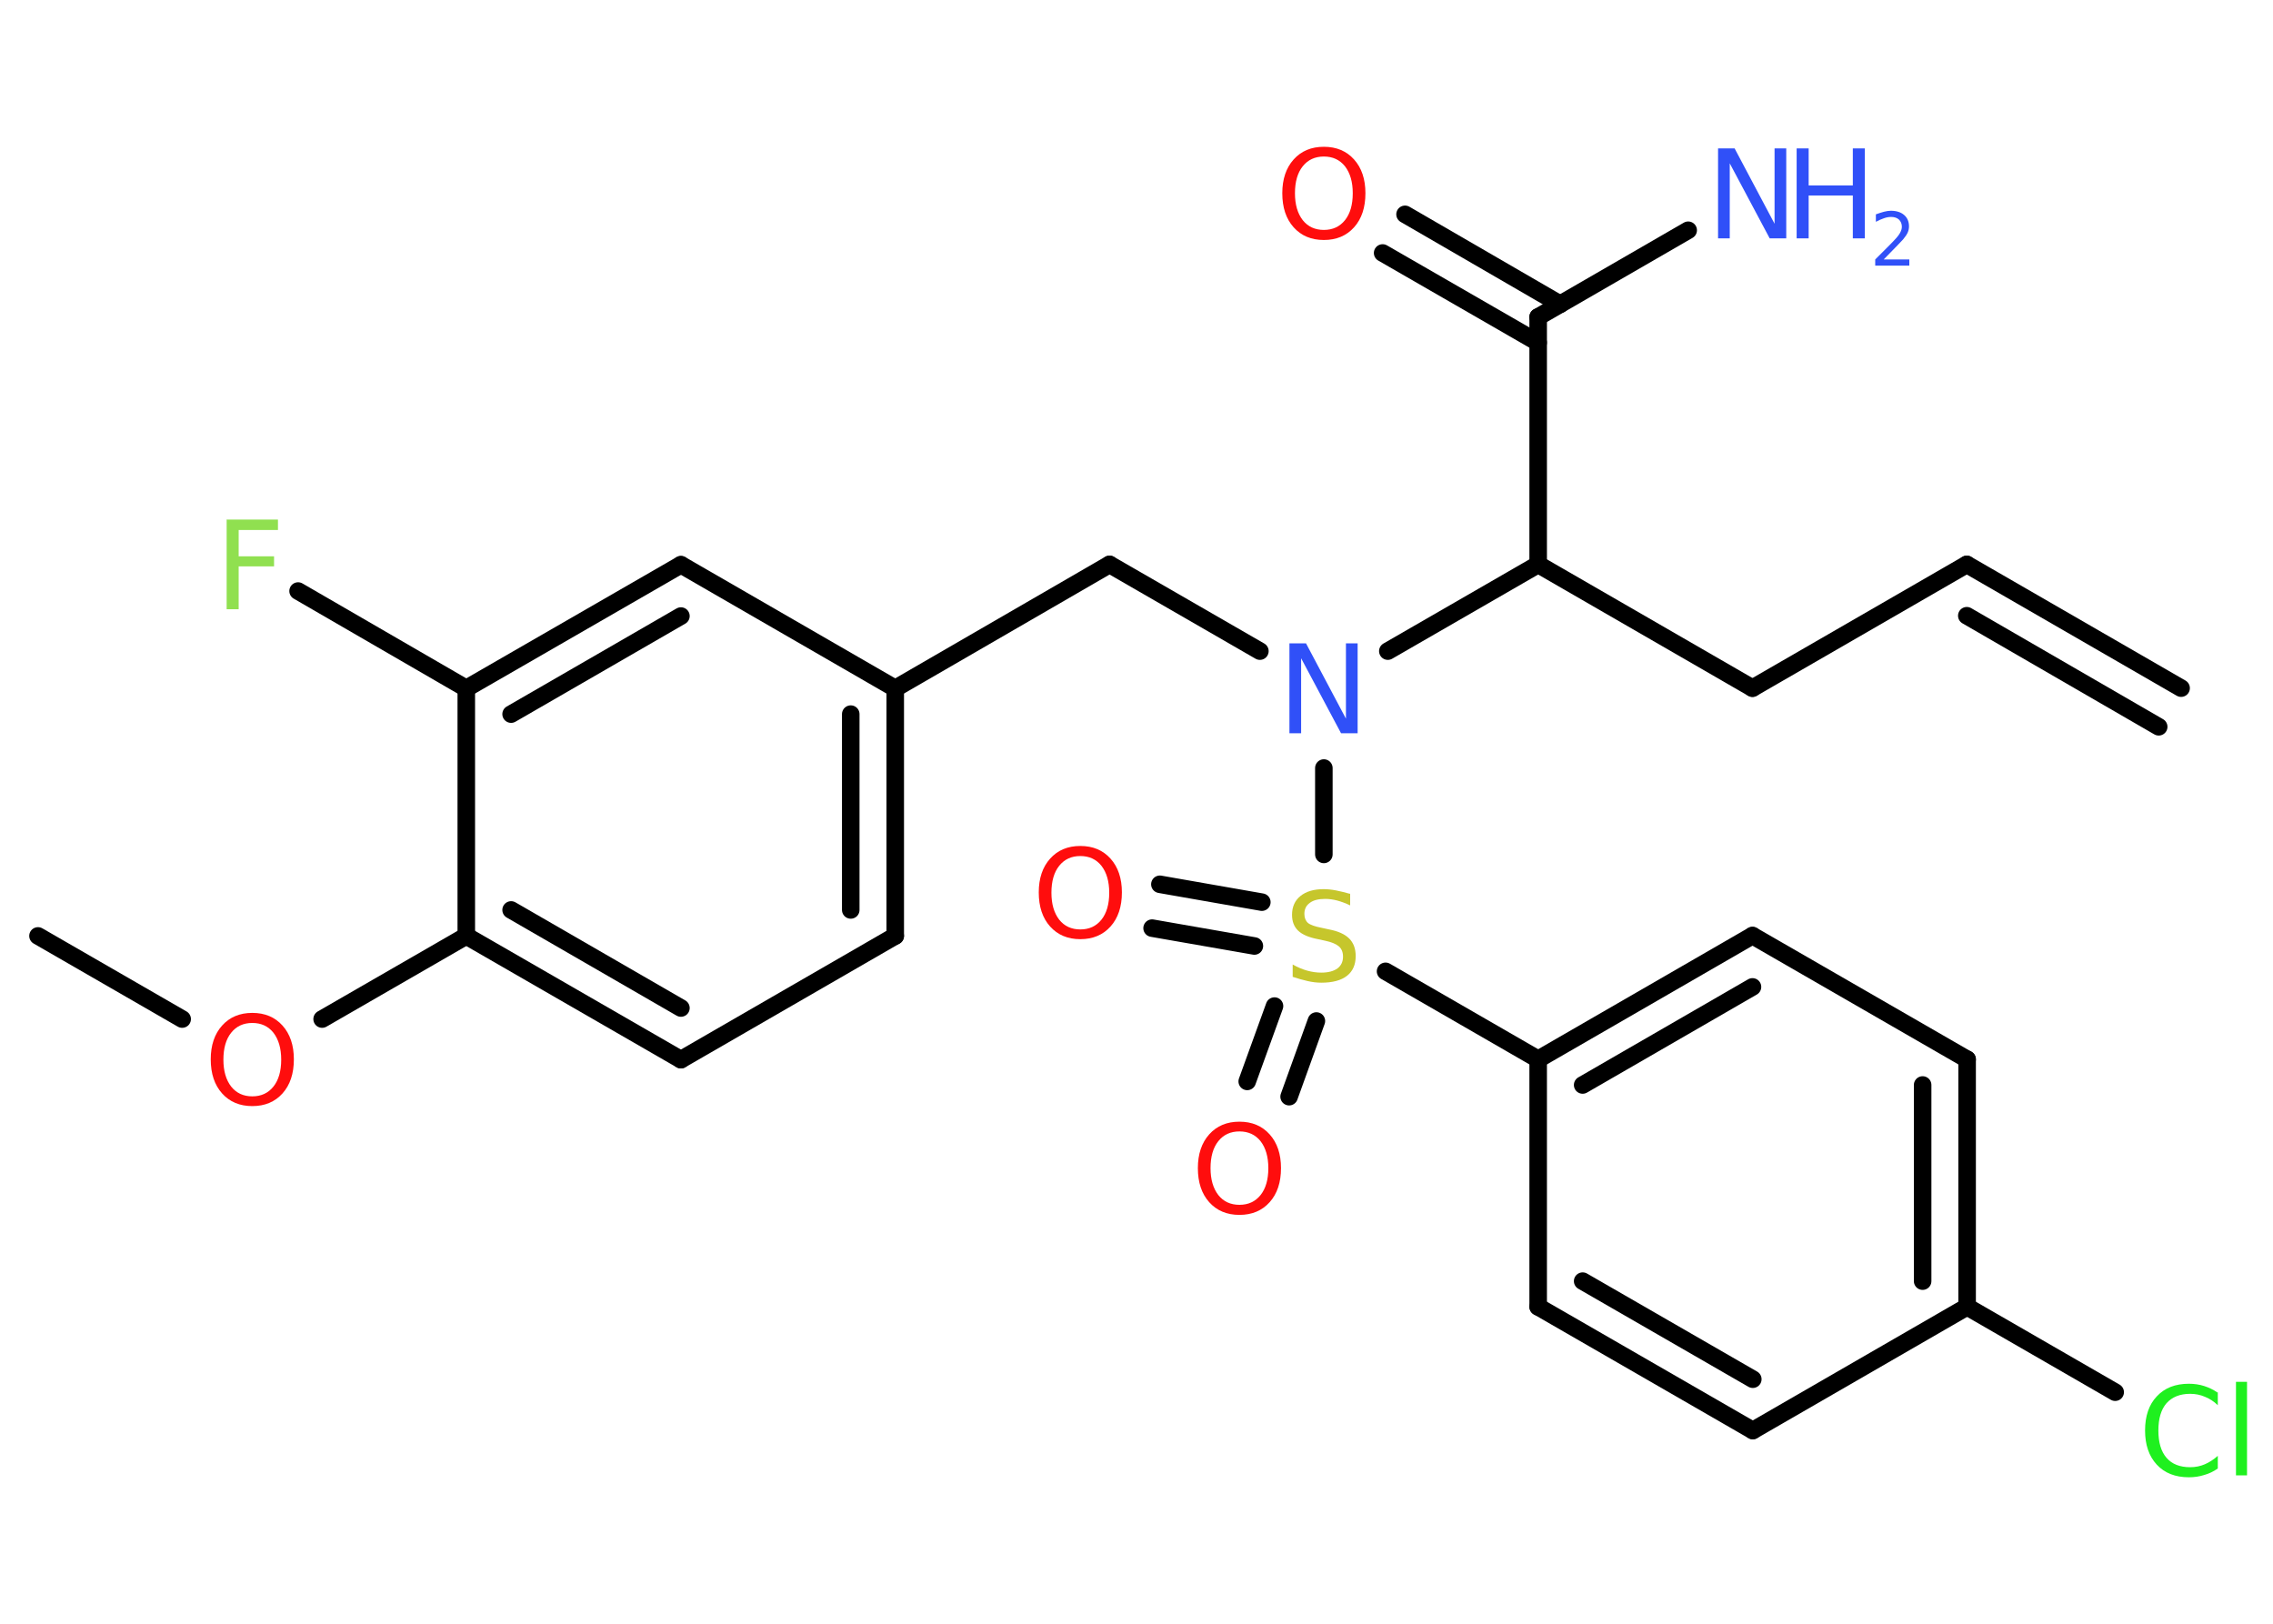 <?xml version='1.0' encoding='UTF-8'?>
<!DOCTYPE svg PUBLIC "-//W3C//DTD SVG 1.1//EN" "http://www.w3.org/Graphics/SVG/1.1/DTD/svg11.dtd">
<svg version='1.2' xmlns='http://www.w3.org/2000/svg' xmlns:xlink='http://www.w3.org/1999/xlink' width='70.0mm' height='50.0mm' viewBox='0 0 70.0 50.0'>
  <desc>Generated by the Chemistry Development Kit (http://github.com/cdk)</desc>
  <g stroke-linecap='round' stroke-linejoin='round' stroke='#000000' stroke-width='.54' fill='#FF0D0D'>
    <rect x='.0' y='.0' width='70.0' height='50.0' fill='#FFFFFF' stroke='none'/>
    <g id='mol1' class='mol'>
      <g id='mol1bnd1' class='bond'>
        <line x1='60.57' y1='17.38' x2='67.17' y2='21.19'/>
        <line x1='60.57' y1='18.96' x2='66.48' y2='22.38'/>
      </g>
      <line id='mol1bnd2' class='bond' x1='60.57' y1='17.38' x2='53.97' y2='21.19'/>
      <line id='mol1bnd3' class='bond' x1='53.97' y1='21.19' x2='47.37' y2='17.38'/>
      <line id='mol1bnd4' class='bond' x1='47.37' y1='17.38' x2='47.37' y2='9.76'/>
      <line id='mol1bnd5' class='bond' x1='47.37' y1='9.76' x2='51.99' y2='7.09'/>
      <g id='mol1bnd6' class='bond'>
        <line x1='47.37' y1='10.55' x2='42.58' y2='7.79'/>
        <line x1='48.05' y1='9.37' x2='43.27' y2='6.6'/>
      </g>
      <line id='mol1bnd7' class='bond' x1='47.37' y1='17.38' x2='42.74' y2='20.05'/>
      <line id='mol1bnd8' class='bond' x1='38.8' y1='20.05' x2='34.17' y2='17.38'/>
      <line id='mol1bnd9' class='bond' x1='34.17' y1='17.38' x2='27.57' y2='21.2'/>
      <g id='mol1bnd10' class='bond'>
        <line x1='27.57' y1='28.82' x2='27.57' y2='21.2'/>
        <line x1='26.2' y1='28.02' x2='26.2' y2='21.99'/>
      </g>
      <line id='mol1bnd11' class='bond' x1='27.57' y1='28.82' x2='20.97' y2='32.63'/>
      <g id='mol1bnd12' class='bond'>
        <line x1='14.36' y1='28.82' x2='20.97' y2='32.63'/>
        <line x1='15.74' y1='28.02' x2='20.97' y2='31.04'/>
      </g>
      <line id='mol1bnd13' class='bond' x1='14.36' y1='28.82' x2='9.92' y2='31.38'/>
      <line id='mol1bnd14' class='bond' x1='5.61' y1='31.38' x2='1.17' y2='28.82'/>
      <line id='mol1bnd15' class='bond' x1='14.36' y1='28.82' x2='14.36' y2='21.2'/>
      <line id='mol1bnd16' class='bond' x1='14.36' y1='21.2' x2='9.18' y2='18.2'/>
      <g id='mol1bnd17' class='bond'>
        <line x1='20.97' y1='17.39' x2='14.36' y2='21.2'/>
        <line x1='20.97' y1='18.97' x2='15.74' y2='21.99'/>
      </g>
      <line id='mol1bnd18' class='bond' x1='27.57' y1='21.2' x2='20.97' y2='17.39'/>
      <line id='mol1bnd19' class='bond' x1='40.77' y1='23.65' x2='40.77' y2='26.31'/>
      <g id='mol1bnd20' class='bond'>
        <line x1='38.63' y1='29.13' x2='35.48' y2='28.58'/>
        <line x1='38.86' y1='27.78' x2='35.72' y2='27.23'/>
      </g>
      <g id='mol1bnd21' class='bond'>
        <line x1='40.54' y1='31.44' x2='39.7' y2='33.77'/>
        <line x1='39.25' y1='30.98' x2='38.41' y2='33.3'/>
      </g>
      <line id='mol1bnd22' class='bond' x1='42.67' y1='29.91' x2='47.37' y2='32.62'/>
      <g id='mol1bnd23' class='bond'>
        <line x1='53.97' y1='28.81' x2='47.37' y2='32.62'/>
        <line x1='53.97' y1='30.39' x2='48.74' y2='33.41'/>
      </g>
      <line id='mol1bnd24' class='bond' x1='53.97' y1='28.81' x2='60.58' y2='32.62'/>
      <g id='mol1bnd25' class='bond'>
        <line x1='60.58' y1='40.24' x2='60.58' y2='32.62'/>
        <line x1='59.21' y1='39.45' x2='59.21' y2='33.41'/>
      </g>
      <line id='mol1bnd26' class='bond' x1='60.58' y1='40.24' x2='65.14' y2='42.87'/>
      <line id='mol1bnd27' class='bond' x1='60.58' y1='40.24' x2='53.98' y2='44.05'/>
      <g id='mol1bnd28' class='bond'>
        <line x1='47.37' y1='40.24' x2='53.98' y2='44.05'/>
        <line x1='48.74' y1='39.45' x2='53.98' y2='42.47'/>
      </g>
      <line id='mol1bnd29' class='bond' x1='47.37' y1='32.62' x2='47.37' y2='40.24'/>
      <g id='mol1atm6' class='atom'>
        <path d='M52.92 4.57h.5l1.23 2.32v-2.32h.36v2.77h-.51l-1.23 -2.31v2.31h-.36v-2.77z' stroke='none' fill='#3050F8'/>
        <path d='M55.33 4.57h.37v1.14h1.36v-1.14h.37v2.77h-.37v-1.32h-1.36v1.32h-.37v-2.77z' stroke='none' fill='#3050F8'/>
        <path d='M58.02 7.99h.78v.19h-1.05v-.19q.13 -.13 .35 -.35q.22 -.22 .28 -.29q.11 -.12 .15 -.21q.04 -.08 .04 -.16q.0 -.13 -.09 -.22q-.09 -.08 -.24 -.08q-.11 .0 -.22 .04q-.12 .04 -.25 .11v-.23q.14 -.05 .25 -.08q.12 -.03 .21 -.03q.26 .0 .41 .13q.15 .13 .15 .35q.0 .1 -.04 .19q-.04 .09 -.14 .21q-.03 .03 -.18 .19q-.15 .15 -.42 .43z' stroke='none' fill='#3050F8'/>
      </g>
      <path id='mol1atm7' class='atom' d='M40.77 4.82q-.41 .0 -.65 .3q-.24 .3 -.24 .83q.0 .52 .24 .83q.24 .3 .65 .3q.41 .0 .65 -.3q.24 -.3 .24 -.83q.0 -.52 -.24 -.83q-.24 -.3 -.65 -.3zM40.77 4.52q.58 .0 .93 .39q.35 .39 .35 1.04q.0 .66 -.35 1.05q-.35 .39 -.93 .39q-.58 .0 -.93 -.39q-.35 -.39 -.35 -1.05q.0 -.65 .35 -1.04q.35 -.39 .93 -.39z' stroke='none'/>
      <path id='mol1atm8' class='atom' d='M39.72 19.81h.5l1.23 2.32v-2.32h.36v2.77h-.51l-1.23 -2.31v2.31h-.36v-2.77z' stroke='none' fill='#3050F8'/>
      <path id='mol1atm14' class='atom' d='M7.77 31.5q-.41 .0 -.65 .3q-.24 .3 -.24 .83q.0 .52 .24 .83q.24 .3 .65 .3q.41 .0 .65 -.3q.24 -.3 .24 -.83q.0 -.52 -.24 -.83q-.24 -.3 -.65 -.3zM7.77 31.19q.58 .0 .93 .39q.35 .39 .35 1.04q.0 .66 -.35 1.05q-.35 .39 -.93 .39q-.58 .0 -.93 -.39q-.35 -.39 -.35 -1.05q.0 -.65 .35 -1.04q.35 -.39 .93 -.39z' stroke='none'/>
      <path id='mol1atm17' class='atom' d='M6.97 16.0h1.59v.32h-1.21v.81h1.09v.31h-1.09v1.32h-.37v-2.77z' stroke='none' fill='#90E050'/>
      <path id='mol1atm19' class='atom' d='M41.58 27.52v.36q-.21 -.1 -.4 -.15q-.19 -.05 -.37 -.05q-.31 .0 -.47 .12q-.17 .12 -.17 .34q.0 .18 .11 .28q.11 .09 .42 .15l.23 .05q.42 .08 .62 .28q.2 .2 .2 .54q.0 .4 -.27 .61q-.27 .21 -.79 .21q-.2 .0 -.42 -.05q-.22 -.05 -.46 -.13v-.38q.23 .13 .45 .19q.22 .06 .43 .06q.32 .0 .5 -.13q.17 -.13 .17 -.36q.0 -.21 -.13 -.32q-.13 -.11 -.41 -.17l-.23 -.05q-.42 -.08 -.61 -.26q-.19 -.18 -.19 -.49q.0 -.37 .26 -.58q.26 -.21 .71 -.21q.19 .0 .39 .04q.2 .04 .41 .1z' stroke='none' fill='#C6C62C'/>
      <path id='mol1atm20' class='atom' d='M33.27 26.36q-.41 .0 -.65 .3q-.24 .3 -.24 .83q.0 .52 .24 .83q.24 .3 .65 .3q.41 .0 .65 -.3q.24 -.3 .24 -.83q.0 -.52 -.24 -.83q-.24 -.3 -.65 -.3zM33.27 26.05q.58 .0 .93 .39q.35 .39 .35 1.04q.0 .66 -.35 1.05q-.35 .39 -.93 .39q-.58 .0 -.93 -.39q-.35 -.39 -.35 -1.05q.0 -.65 .35 -1.04q.35 -.39 .93 -.39z' stroke='none'/>
      <path id='mol1atm21' class='atom' d='M38.17 34.84q-.41 .0 -.65 .3q-.24 .3 -.24 .83q.0 .52 .24 .83q.24 .3 .65 .3q.41 .0 .65 -.3q.24 -.3 .24 -.83q.0 -.52 -.24 -.83q-.24 -.3 -.65 -.3zM38.17 34.54q.58 .0 .93 .39q.35 .39 .35 1.04q.0 .66 -.35 1.05q-.35 .39 -.93 .39q-.58 .0 -.93 -.39q-.35 -.39 -.35 -1.05q.0 -.65 .35 -1.04q.35 -.39 .93 -.39z' stroke='none'/>
      <path id='mol1atm26' class='atom' d='M68.3 42.87v.4q-.19 -.18 -.4 -.26q-.21 -.09 -.45 -.09q-.47 .0 -.73 .29q-.25 .29 -.25 .84q.0 .55 .25 .84q.25 .29 .73 .29q.24 .0 .45 -.09q.21 -.09 .4 -.26v.39q-.2 .14 -.42 .2q-.22 .07 -.47 .07q-.63 .0 -.99 -.39q-.36 -.39 -.36 -1.05q.0 -.67 .36 -1.05q.36 -.39 .99 -.39q.25 .0 .47 .07q.22 .07 .41 .2zM68.86 42.55h.34v2.88h-.34v-2.88z' stroke='none' fill='#1FF01F'/>
    </g>
  </g>
</svg>

